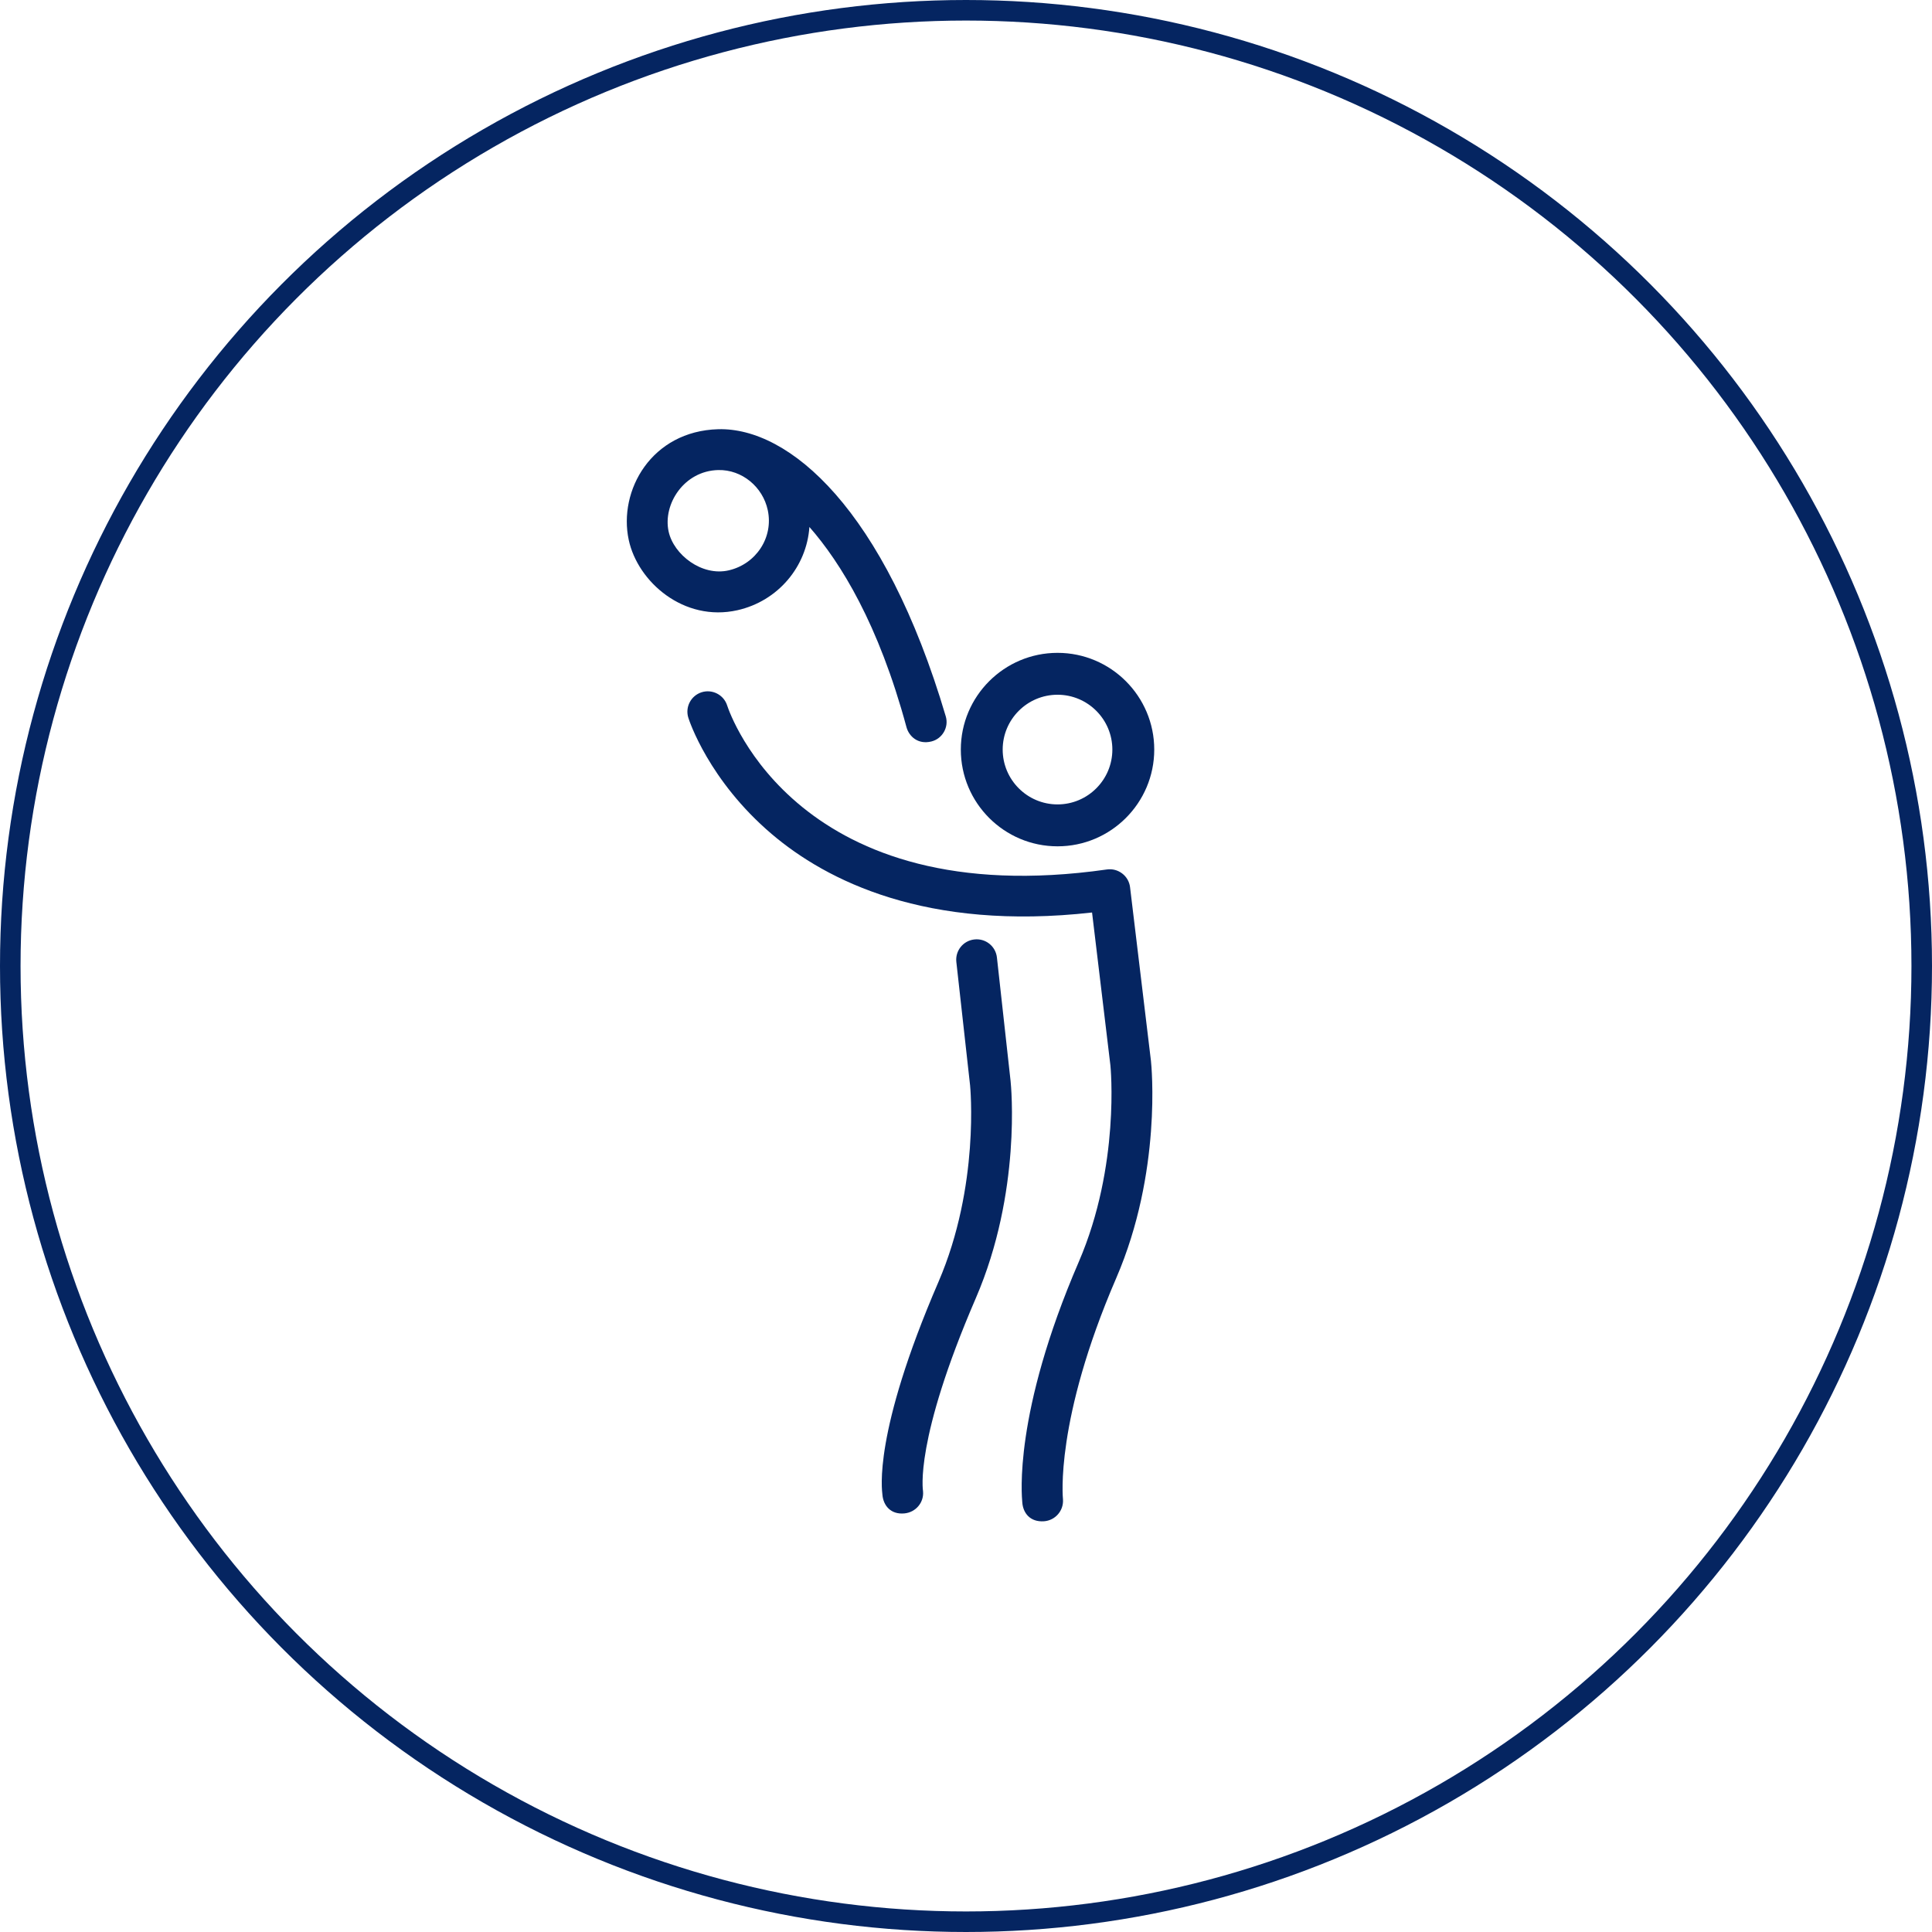 <?xml version="1.0" encoding="utf-8"?>
<!-- Generator: Adobe Illustrator 16.0.0, SVG Export Plug-In . SVG Version: 6.00 Build 0)  -->
<!DOCTYPE svg PUBLIC "-//W3C//DTD SVG 1.1//EN" "http://www.w3.org/Graphics/SVG/1.1/DTD/svg11.dtd">
<svg version="1.1" id="Capa_1" xmlns="http://www.w3.org/2000/svg" xmlns:xlink="http://www.w3.org/1999/xlink" x="0px" y="0px"
	 width="94px" height="94px" viewBox="0 0 94 94" enable-background="new 0 0 94 94" xml:space="preserve">
<g>
	<g>
		<g>
			<path fill="#052561" d="M35.878,29.69c1.979-0.446,3.37-2.12,3.503-4.051c1.523,1.738,3.367,4.722,4.722,9.737
				c0.118,0.442,0.555,0.864,1.215,0.699c0.531-0.131,0.854-0.691,0.699-1.216c-2.989-10.111-7.63-14.066-11.07-13.976
				c-3.255,0.089-4.872,2.987-4.356,5.388C31.029,28.311,33.272,30.275,35.878,29.69z M32.53,25.856
				c-0.286-1.33,0.754-2.949,2.416-2.986c1.153-0.027,2.167,0.818,2.409,1.95c0.286,1.329-0.568,2.62-1.895,2.929
				C34.146,28.056,32.773,26.984,32.53,25.856z"/>
			<path fill="#052561" d="M54.982,43.167c-0.031-0.266-0.169-0.506-0.382-0.668c-0.212-0.162-0.479-0.234-0.743-0.196
				c-15.002,2.142-18.341-7.562-18.477-7.978c-0.166-0.521-0.724-0.807-1.242-0.644c-0.523,0.166-0.813,0.724-0.646,1.247
				c0.038,0.121,0.988,3.039,4.049,5.646c2.675,2.276,7.521,4.731,15.592,3.823l0.893,7.437c0.006,0.048,0.484,4.874-1.54,9.563
				c-3.194,7.398-2.769,11.399-2.748,11.693c0.036,0.525,0.38,0.972,1.056,0.926c0.546-0.039,0.959-0.509,0.925-1.057
				c-0.005-0.067-0.407-3.836,2.591-10.776c2.228-5.162,1.714-10.341,1.688-10.572L54.982,43.167z"/>
			<path fill="#052561" d="M48.504,46.582c-0.062-0.544-0.55-0.935-1.096-0.874c-0.545,0.059-0.938,0.55-0.878,1.094l0.669,6.007
				c0.004,0.047,0.483,4.873-1.54,9.564c-3.199,7.407-2.745,10.118-2.725,10.358c0.046,0.517,0.4,0.968,1.075,0.902
				c0.545-0.053,0.95-0.529,0.901-1.073c-0.004-0.055-0.434-2.449,2.569-9.402c2.228-5.163,1.714-10.34,1.69-10.564L48.504,46.582z"
				/>
		</g>
		<path fill="#052561" d="M56.159,36.47c0-2.594-2.11-4.706-4.705-4.706c-2.597,0-4.706,2.112-4.706,4.706
			c0,2.596,2.109,4.707,4.706,4.707C54.049,41.177,56.159,39.065,56.159,36.47z M48.785,36.47c0-1.471,1.197-2.668,2.669-2.668
			c1.47,0,2.667,1.197,2.667,2.668s-1.197,2.668-2.667,2.668C49.982,39.138,48.785,37.94,48.785,36.47z"/>
	</g>
	<circle fill="none" stroke="#052561" stroke-miterlimit="10" cx="47" cy="47" r="46.5"/>
</g>
</svg>

